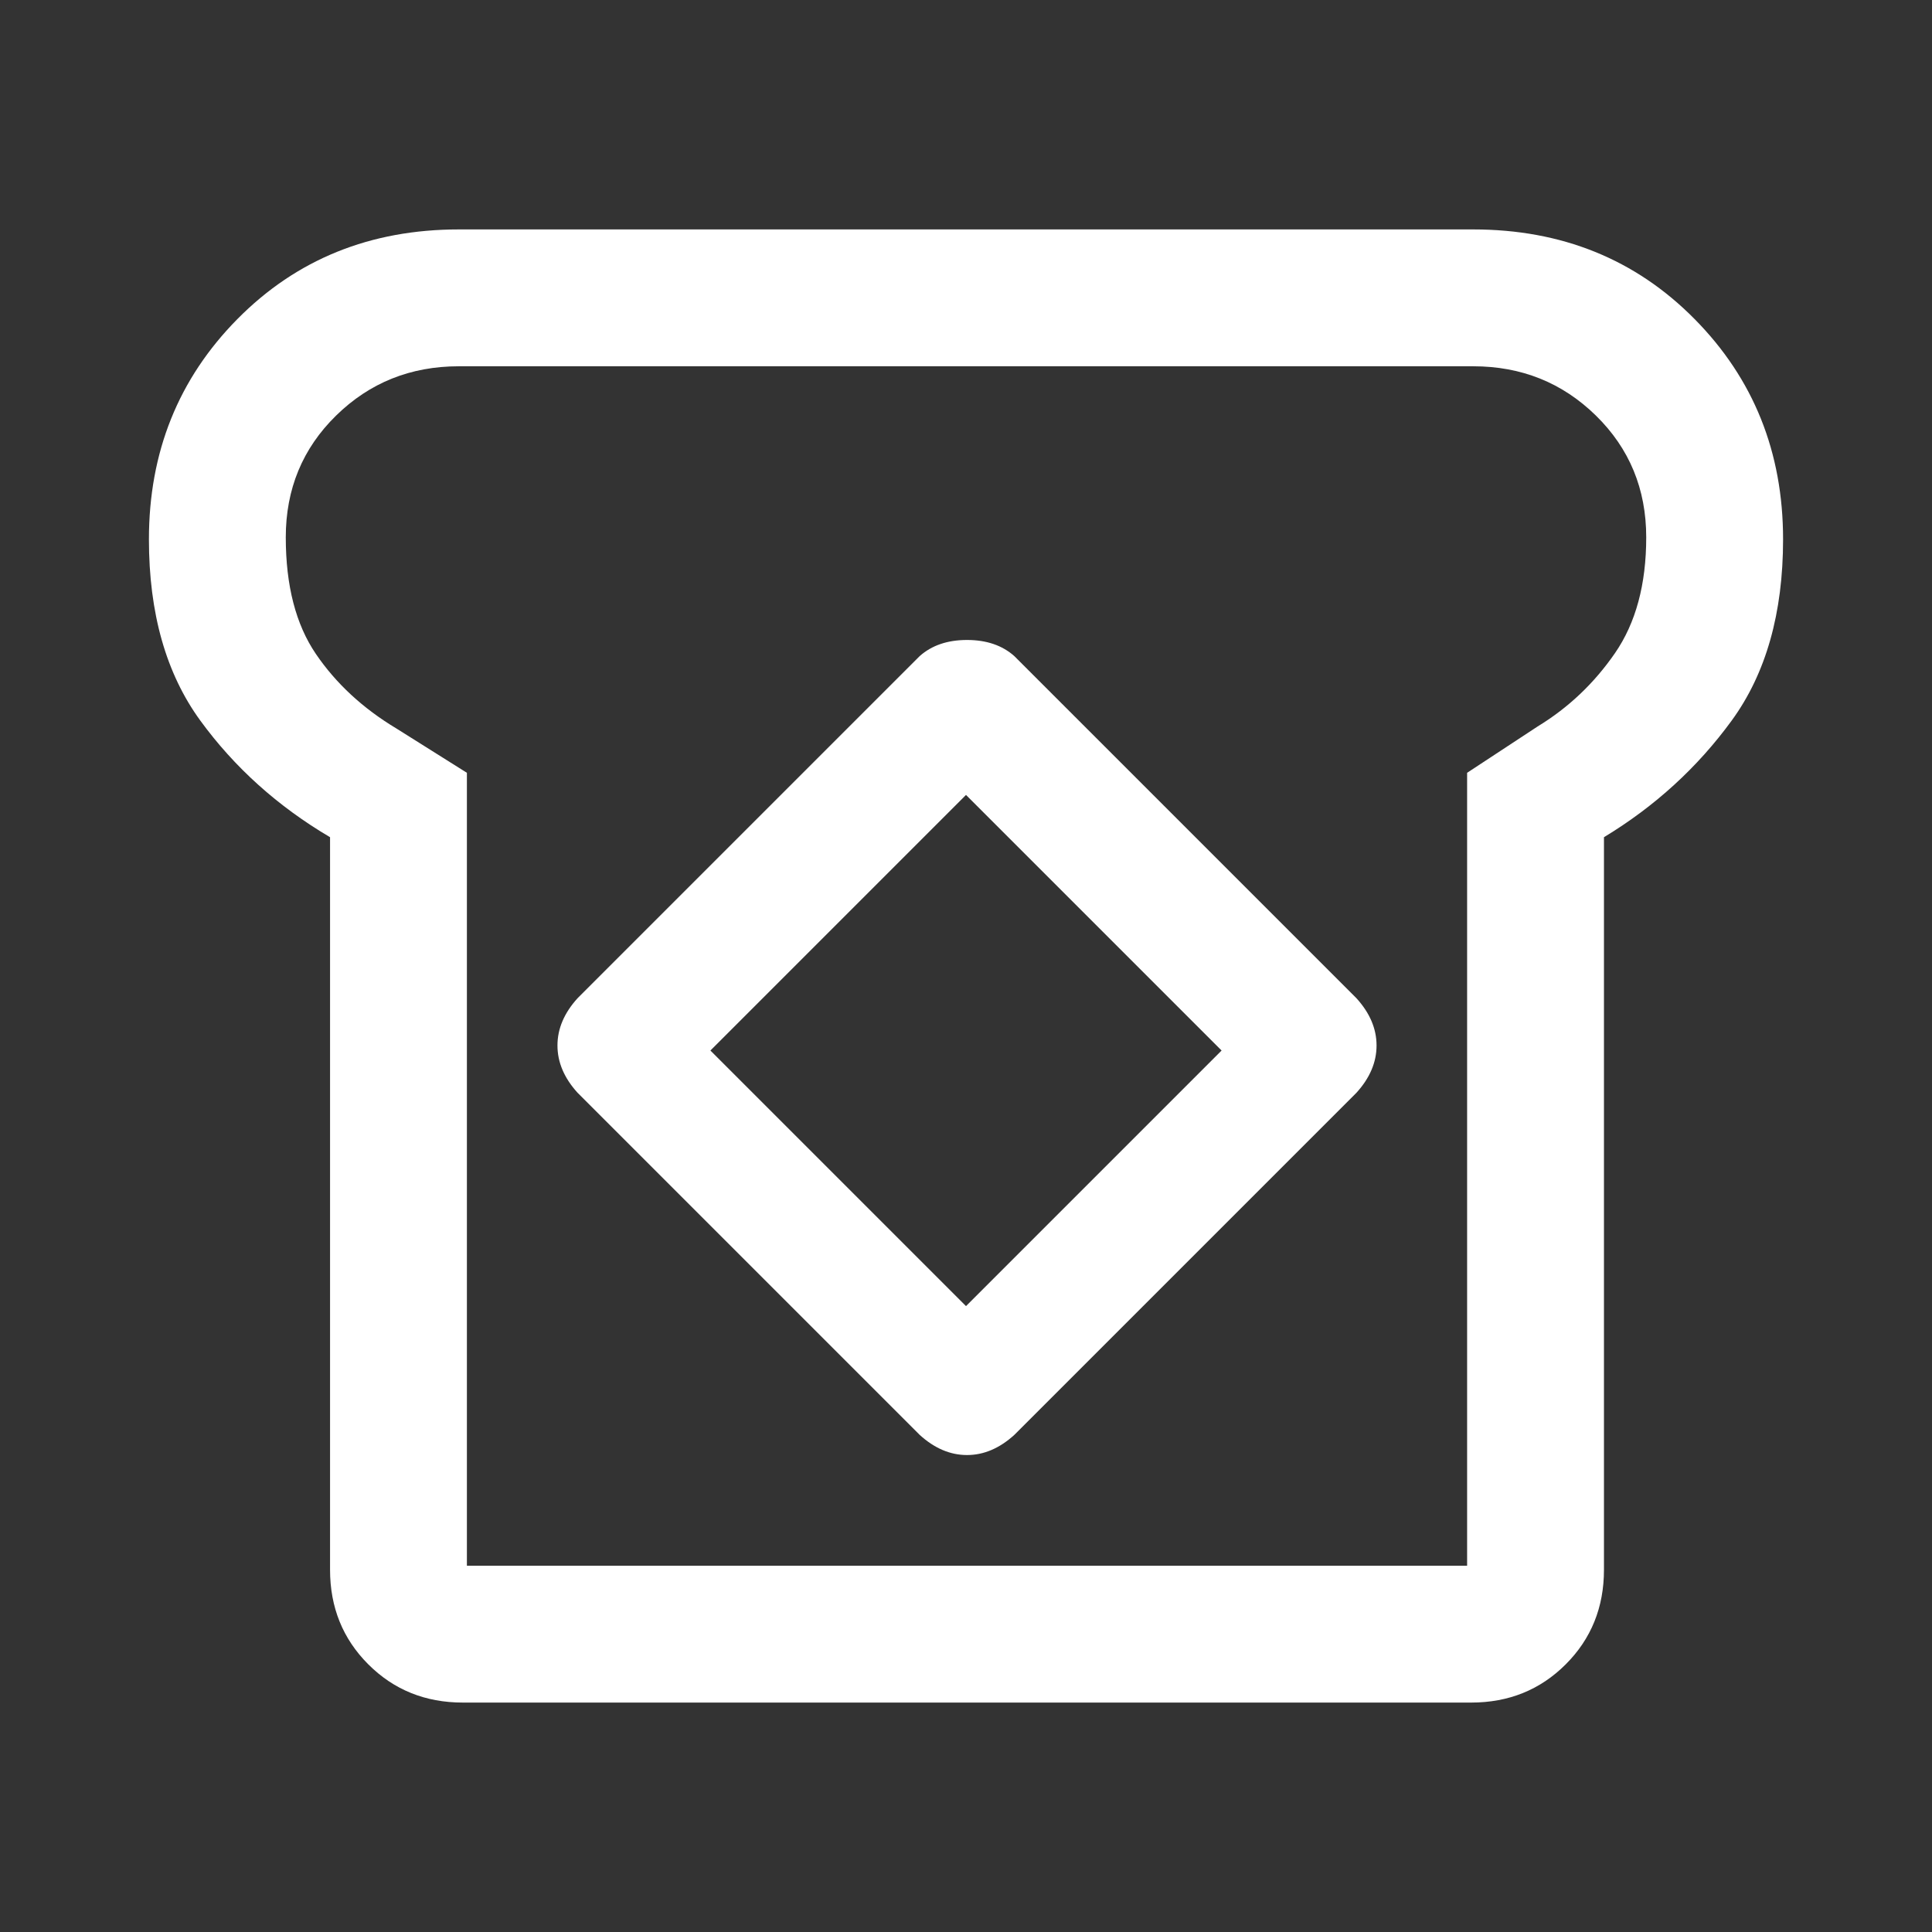 <svg xmlns="http://www.w3.org/2000/svg" height="48" width="48"><rect width="100%" height="100%" fill="#333333" stroke="none"/><path fill="#FFFFFF" d="M11.5 42.3Q10.1 42.3 9.15 41.35Q8.2 40.4 8.2 39V20.8Q6.25 19.65 4.975 17.9Q3.7 16.15 3.7 13.4Q3.7 10.15 5.9 7.925Q8.1 5.7 11.4 5.7H36.6Q39.9 5.7 42.1 7.925Q44.3 10.15 44.3 13.4Q44.3 16.15 43.025 17.9Q41.75 19.65 39.85 20.8V39Q39.85 40.4 38.9 41.35Q37.95 42.3 36.55 42.3ZM11.6 38.9H36.45V19.2L38.2 18.05Q39.35 17.35 40.125 16.225Q40.9 15.1 40.9 13.35Q40.9 11.55 39.65 10.325Q38.4 9.1 36.6 9.1H11.4Q9.6 9.1 8.35 10.325Q7.1 11.55 7.1 13.35Q7.1 15.15 7.85 16.25Q8.6 17.35 9.85 18.1L11.6 19.2ZM22.85 35.65Q23.4 36.15 24.025 36.15Q24.65 36.15 25.2 35.65L33.7 27.15Q34.2 26.6 34.2 25.975Q34.2 25.35 33.7 24.8L25.2 16.3Q24.75 15.9 24.025 15.9Q23.3 15.9 22.85 16.3L14.35 24.8Q13.85 25.35 13.85 25.975Q13.85 26.6 14.35 27.15ZM24 32.45 17.65 26.1 24 19.75 30.35 26.1ZM24.05 24Q24.05 24 24.05 24Q24.05 24 24.05 24Q24.05 24 24.05 24Q24.05 24 24.05 24Q24.05 24 24.05 24Q24.05 24 24.05 24Q24.05 24 24.05 24Q24.05 24 24.05 24Z"/></svg>